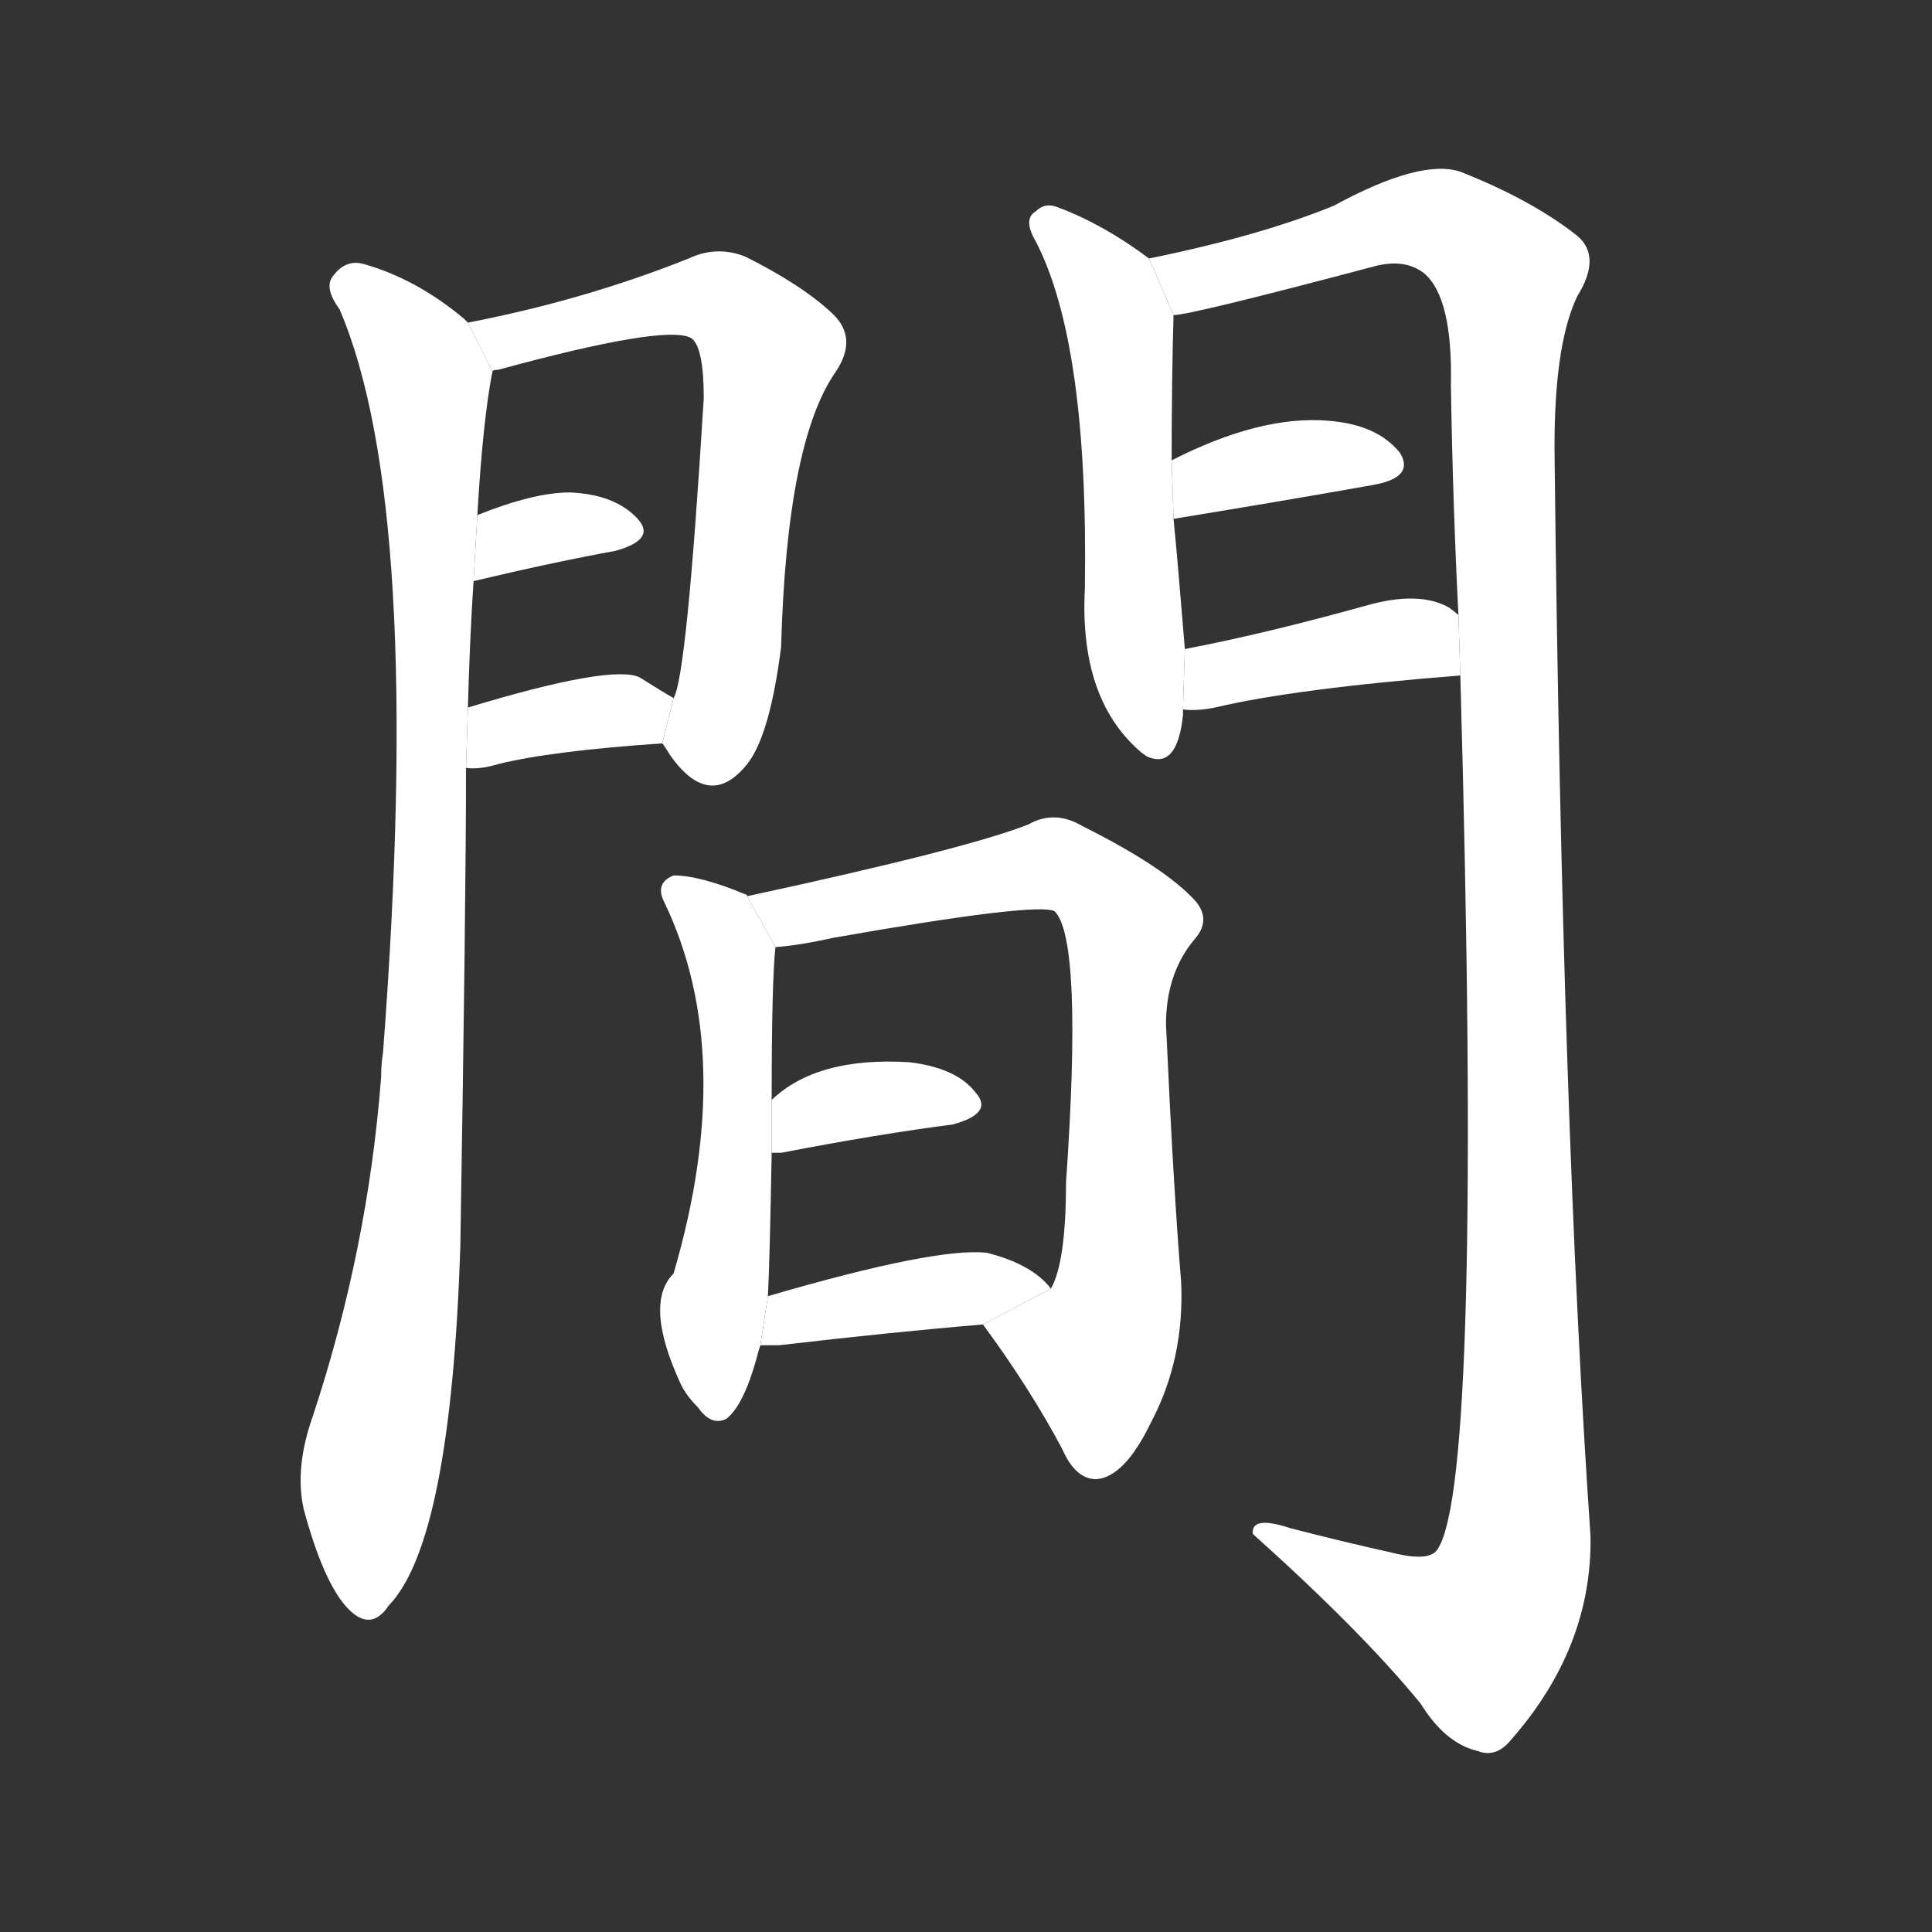 <!-- u9593_jian1_trad_interval_space_place_between -->
<!-- 9593 -->
<!-- 9593 -->
<!-- 9593 -->
<svg viewBox="0 0 1024 1024">
  <rect x="0" y="0" width="1024" height="1024" fill="#333333" stroke="none"/>
  <g transform="scale(1, -1) translate(0, -900)">
    <path fill="#FFFFFF" d="M 248 729 L 246 731 Q 221 752 193 760 Q 183 763 176 753 Q 172 747 180 736 Q 225 631 203 342 Q 202 336 202 329 Q 195 238 166 150 Q 156 122 161 100 Q 171 63 183 49 Q 196 34 206 49 Q 239 83 244 240 Q 247 423 247 493 L 248 525 Q 249 562 251 592 L 253 627 Q 256 678 261 703 L 248 729 Z"></path>
    <path fill="#FFFFFF" d="M 351 506 Q 352 505 355 500 Q 376 470 396 495 Q 408 510 414 557 Q 417 666 443 703 Q 455 721 441 734 Q 425 749 395 764 Q 380 770 365 763 Q 310 741 248 729 L 261 703 Q 261 704 264 704 Q 352 728 366 721 Q 373 717 373 689 Q 364 541 357 530 L 351 506 Z"></path>
    <path fill="#FFFFFF" d="M 251 592 Q 293 602 326 608 Q 348 614 338 625 Q 326 638 302 639 Q 283 639 253 627 L 251 592 Z"></path>
    <path fill="#FFFFFF" d="M 247 493 Q 254 492 264 495 Q 292 502 351 506 L 357 530 Q 350 534 339 541 Q 324 548 248 525 L 247 493 Z"></path>
    <path fill="#FFFFFF" d="M 609 763 Q 585 781 561 790 Q 554 793 549 788 Q 542 784 549 772 Q 577 718 575 588 Q 572 530 604 502 Q 605 501 608 499 Q 624 492 627 521 Q 627 522 627 524 L 628 556 Q 624 605 622 625 L 621 656 Q 621 699 622 733 L 609 763 Z"></path>
    <path fill="#FFFFFF" d="M 774 542 Q 786 115 762 79 Q 758 72 738 77 Q 711 83 684 90 Q 663 97 664 87 Q 722 35 753 -3 Q 766 -24 783 -28 Q 793 -32 801 -22 Q 844 27 843 86 Q 828 303 824 655 Q 823 716 836 743 Q 849 764 836 775 Q 812 794 774 809 Q 753 816 707 791 Q 668 775 609 763 L 622 733 Q 631 733 729 759 Q 745 763 755 755 Q 770 742 769 696 Q 770 633 773 574 L 774 542 Z"></path>
    <path fill="#FFFFFF" d="M 622 625 Q 683 635 728 643 Q 750 647 742 660 Q 730 675 704 677 Q 668 680 621 656 L 622 625 Z"></path>
    <path fill="#FFFFFF" d="M 627 524 Q 634 523 644 525 Q 686 535 774 542 L 773 574 Q 772 575 768 578 Q 752 587 724 579 Q 670 564 628 556 L 627 524 Z"></path>
    <path fill="#FFFFFF" d="M 396 425 Q 396 426 395 426 Q 371 436 357 436 Q 347 432 352 422 Q 391 341 357 225 Q 341 209 361 166 Q 364 160 370 154 Q 377 144 385 148 Q 394 155 401 180 Q 402 184 403 187 L 407 213 Q 408 232 409 289 L 409 317 Q 409 380 411 398 L 396 425 Z"></path>
    <path fill="#FFFFFF" d="M 521 198 Q 546 164 563 132 Q 570 116 581 116 Q 596 117 610 146 Q 628 180 626 221 Q 622 269 618 357 Q 618 384 633 402 Q 642 412 634 422 Q 618 440 574 462 Q 559 471 545 463 Q 512 450 396 425 L 411 398 Q 424 399 442 403 Q 550 422 559 417 Q 574 402 565 273 Q 565 231 557 217 L 521 198 Z"></path>
    <path fill="#FFFFFF" d="M 409 289 Q 410 289 414 289 Q 466 299 505 304 Q 527 310 517 321 Q 507 334 482 337 Q 433 340 409 317 L 409 289 Z"></path>
    <path fill="#FFFFFF" d="M 403 187 Q 407 187 413 187 Q 473 194 521 198 L 557 217 Q 547 230 523 236 Q 496 239 407 213 L 403 187 Z"></path>
  </g>
</svg>

